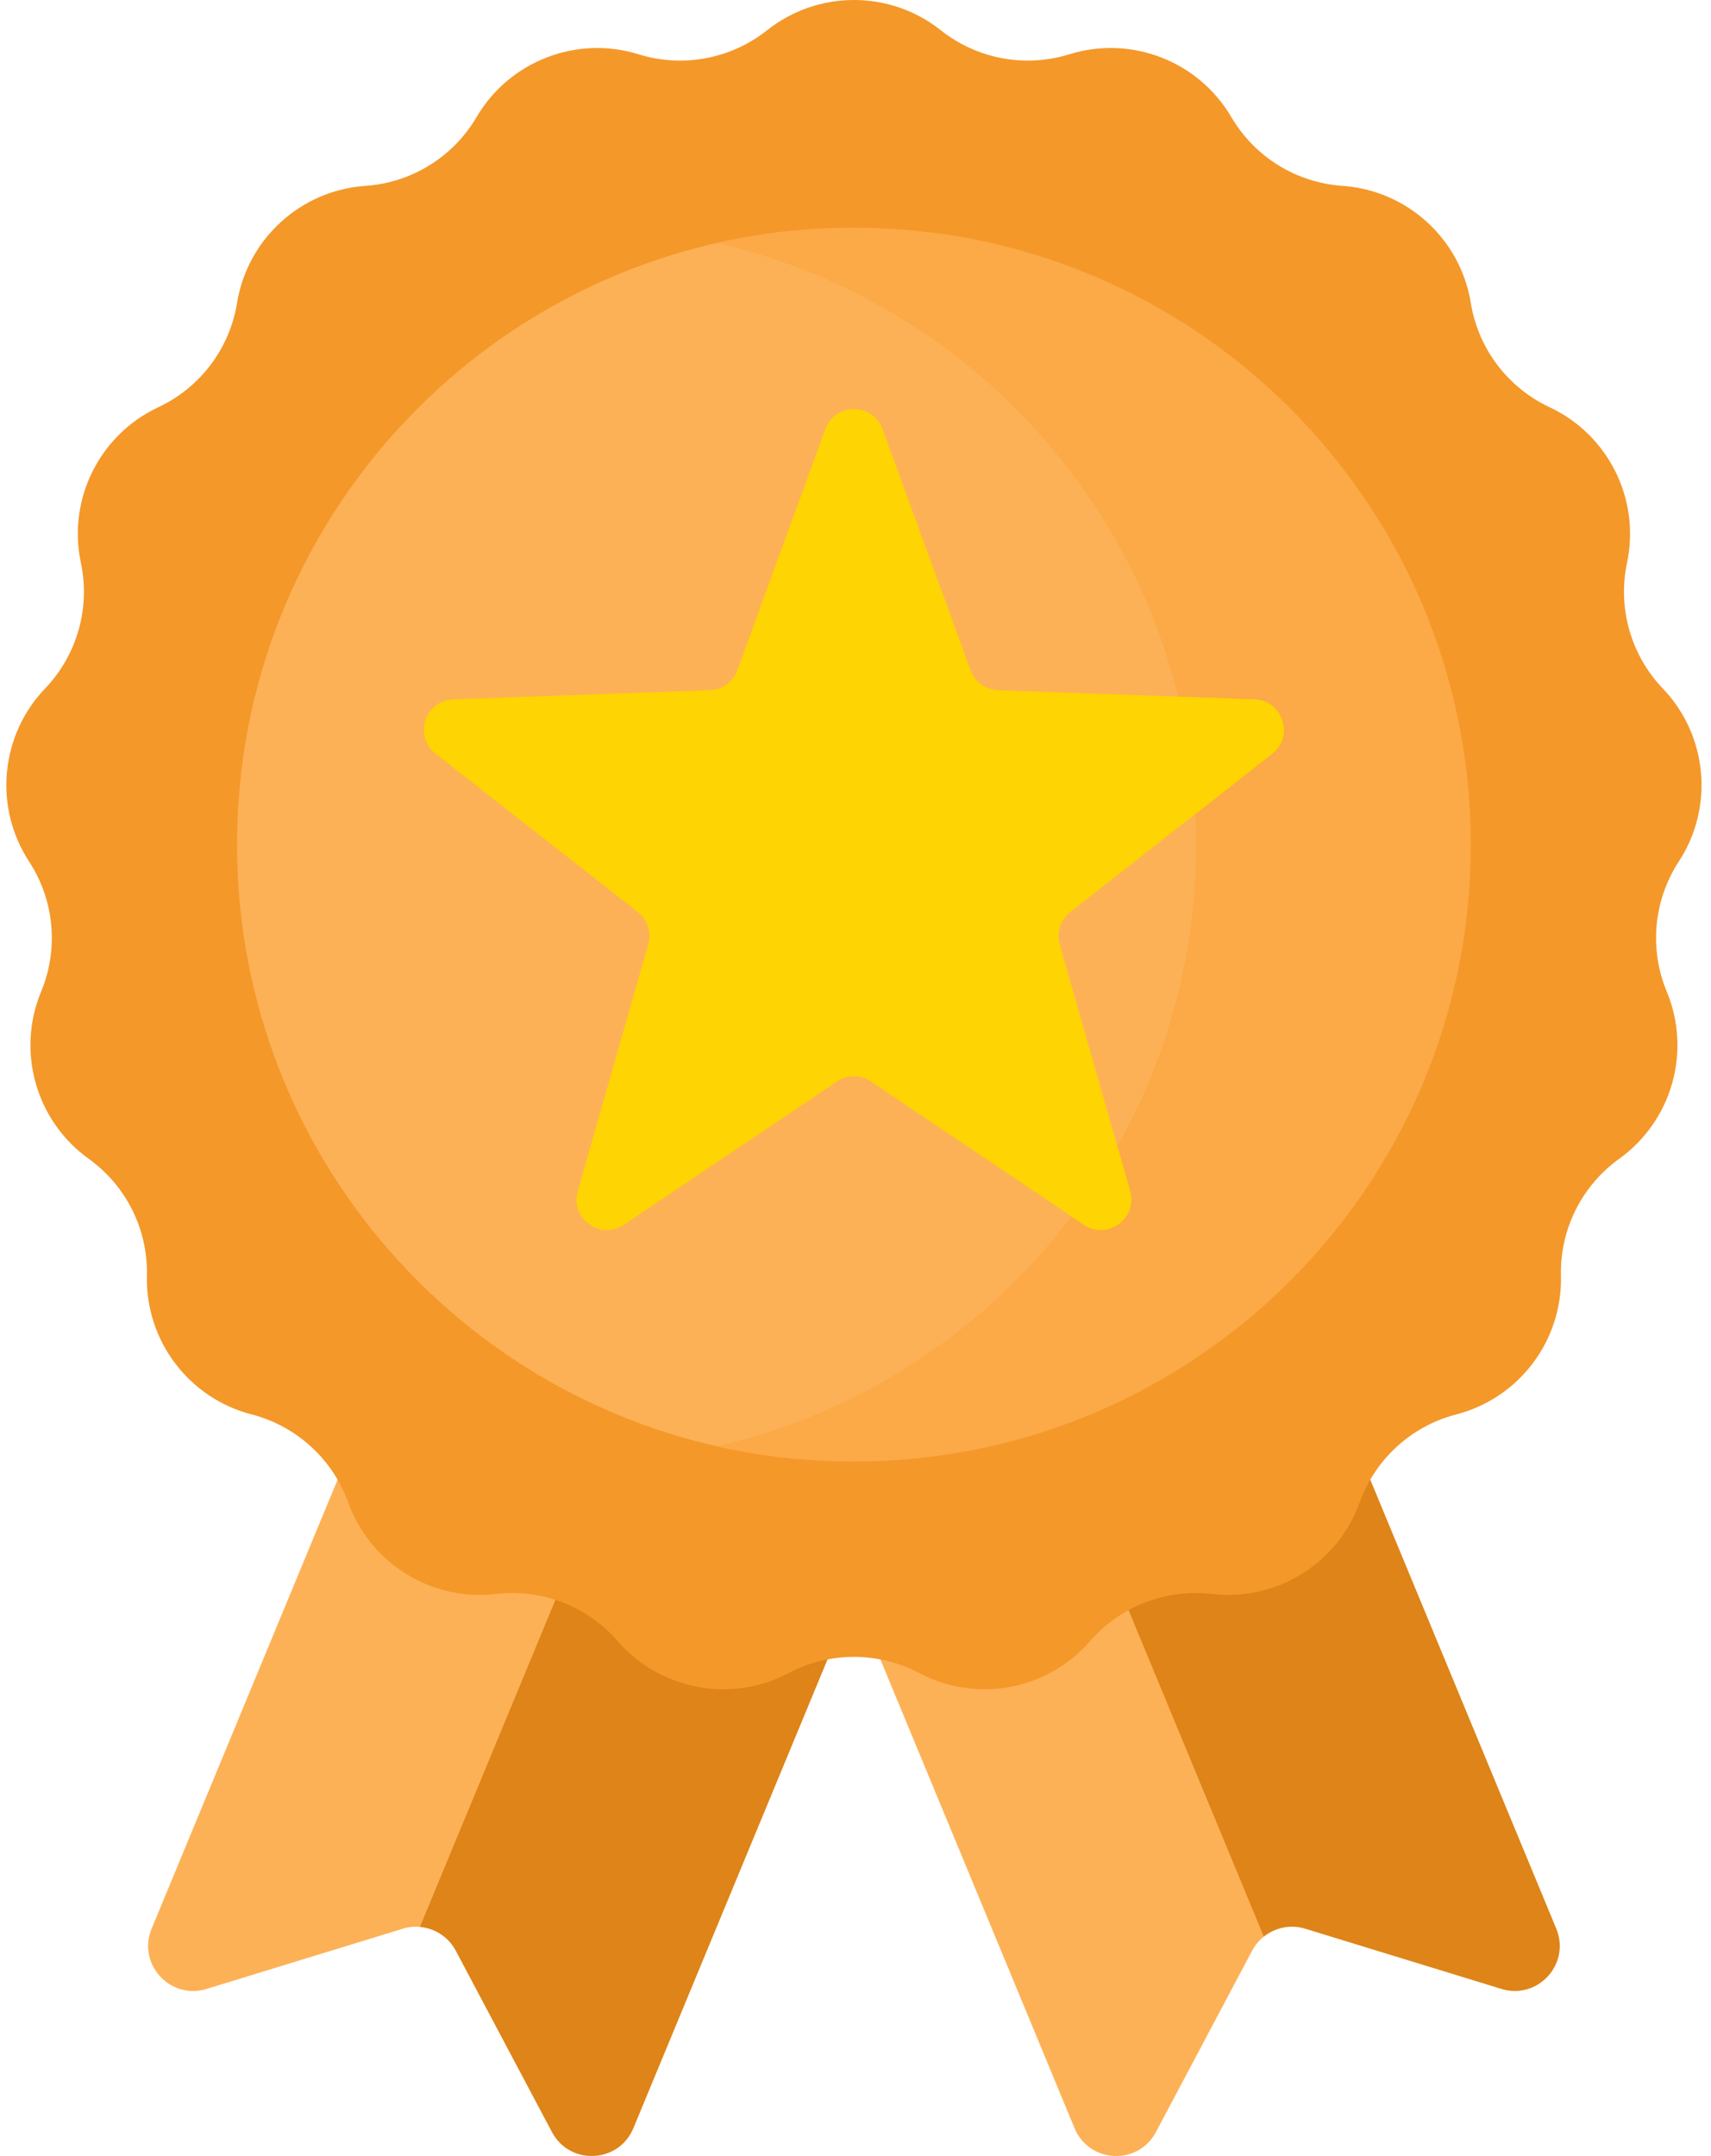 <svg width="50" height="63" viewBox="0 0 50 63" fill="none" xmlns="http://www.w3.org/2000/svg">
<g clip-path="url(#clip0_1372_1106)">
<path d="M12.817 56.052L21.596 34.858L14.546 31.938L4.431 56.356C4.005 57.385 4.969 58.445 6.034 58.119L11.769 56.359C11.939 56.306 12.103 56.291 12.271 56.307L12.817 56.052Z" fill="#FDB156"/>
<path d="M21.221 34.703L12.271 56.307C12.705 56.345 13.104 56.597 13.318 57L16.129 62.3C16.651 63.284 18.082 63.216 18.509 62.187L28.623 37.769L21.221 34.703Z" fill="#DE8418"/>
<path d="M28.886 34.621L21.286 37.769L31.401 62.187C31.827 63.216 33.258 63.284 33.78 62.3L36.591 57C36.678 56.837 36.794 56.699 36.932 56.589L37.62 55.719L28.886 34.621Z" fill="#FDB156"/>
<path d="M45.478 56.356L35.363 31.938L27.986 34.993L36.932 56.59C37.264 56.325 37.713 56.227 38.14 56.358L43.876 58.118C44.94 58.445 45.904 57.385 45.478 56.356Z" fill="#DE8418"/>
<path d="M27.494 0.885C28.552 1.724 29.956 1.987 31.246 1.587C33.059 1.023 35.022 1.784 35.983 3.422C36.666 4.586 37.88 5.338 39.228 5.431C41.122 5.561 42.677 6.979 42.981 8.853C43.198 10.186 44.059 11.326 45.282 11.899C47.001 12.704 47.939 14.588 47.546 16.446C47.266 17.767 47.657 19.141 48.59 20.117C49.903 21.489 50.097 23.585 49.059 25.175C48.321 26.306 48.189 27.728 48.707 28.975C49.435 30.729 48.859 32.753 47.317 33.861C46.22 34.649 45.583 35.928 45.615 37.277C45.661 39.176 44.393 40.855 42.554 41.331C41.247 41.669 40.191 42.632 39.734 43.902C39.09 45.689 37.301 46.797 35.415 46.577C34.074 46.42 32.742 46.936 31.856 47.955C30.61 49.389 28.542 49.775 26.863 48.889C25.669 48.258 24.24 48.258 23.046 48.889C21.367 49.775 19.298 49.389 18.053 47.955C17.167 46.936 15.835 46.42 14.494 46.577C12.608 46.797 10.819 45.689 10.175 43.902C9.718 42.632 8.662 41.669 7.355 41.331C5.516 40.855 4.248 39.176 4.293 37.277C4.326 35.928 3.689 34.649 2.592 33.861C1.05 32.753 0.474 30.729 1.202 28.975C1.72 27.728 1.588 26.306 0.85 25.175C-0.188 23.585 0.006 21.489 1.319 20.117C2.252 19.141 2.643 17.767 2.363 16.446C1.97 14.588 2.908 12.704 4.627 11.899C5.85 11.326 6.711 10.186 6.927 8.853C7.232 6.979 8.787 5.561 10.681 5.431C12.029 5.338 13.243 4.586 13.926 3.422C14.887 1.784 16.85 1.024 18.663 1.587C19.953 1.987 21.357 1.724 22.415 0.885C23.902 -0.295 26.007 -0.295 27.494 0.885Z" fill="#F4982A"/>
<path d="M36.103 24.681C36.103 16.35 30.729 9.275 23.258 6.732C14.097 7.587 6.927 15.296 6.927 24.681C6.927 34.065 14.097 41.775 23.258 42.63C30.729 40.087 36.103 33.012 36.103 24.681Z" fill="#FDB156"/>
<path d="M24.955 6.653C23.575 6.653 22.231 6.809 20.939 7.103C28.963 8.928 34.952 16.105 34.952 24.681C34.952 33.257 28.963 40.434 20.939 42.259C22.231 42.553 23.575 42.708 24.955 42.708C34.911 42.708 42.982 34.637 42.982 24.681C42.982 14.724 34.911 6.653 24.955 6.653Z" fill="#FCA947"/>
<path d="M25.451 31.6L31.673 35.788C31.918 35.953 32.188 35.977 32.425 35.904C32.645 35.605 32.856 35.3 33.059 34.988C33.054 34.929 33.043 34.868 33.025 34.806L30.965 27.594C30.865 27.246 30.987 26.873 31.272 26.65L36.024 22.93C35.945 22.069 35.808 21.224 35.618 20.4L29.166 20.168C28.804 20.155 28.486 19.924 28.362 19.584L25.79 12.539C25.506 11.759 24.403 11.759 24.119 12.539L21.547 19.584C21.423 19.924 21.105 20.155 20.743 20.168L13.248 20.437C12.419 20.466 12.078 21.515 12.731 22.026L18.637 26.649C18.922 26.872 19.044 27.246 18.944 27.594L16.884 34.806C16.656 35.604 17.547 36.251 18.236 35.788L24.458 31.6C24.758 31.398 25.151 31.398 25.451 31.6Z" fill="#FED402"/>
<path d="M31.673 35.788C32.361 36.252 33.253 35.604 33.025 34.806L32.652 33.498C32.251 34.212 31.802 34.895 31.311 35.544L31.673 35.788Z" fill="#FED402"/>
<path d="M36.661 20.437L34.43 20.357C34.702 21.463 34.872 22.61 34.93 23.786L37.178 22.026C37.831 21.515 37.49 20.467 36.661 20.437Z" fill="#FED402"/>
</g>
<defs>
<clipPath id="clip0_1372_1106">
<rect width="49.909" height="63" fill="white"/>
</clipPath>
</defs>
</svg>
